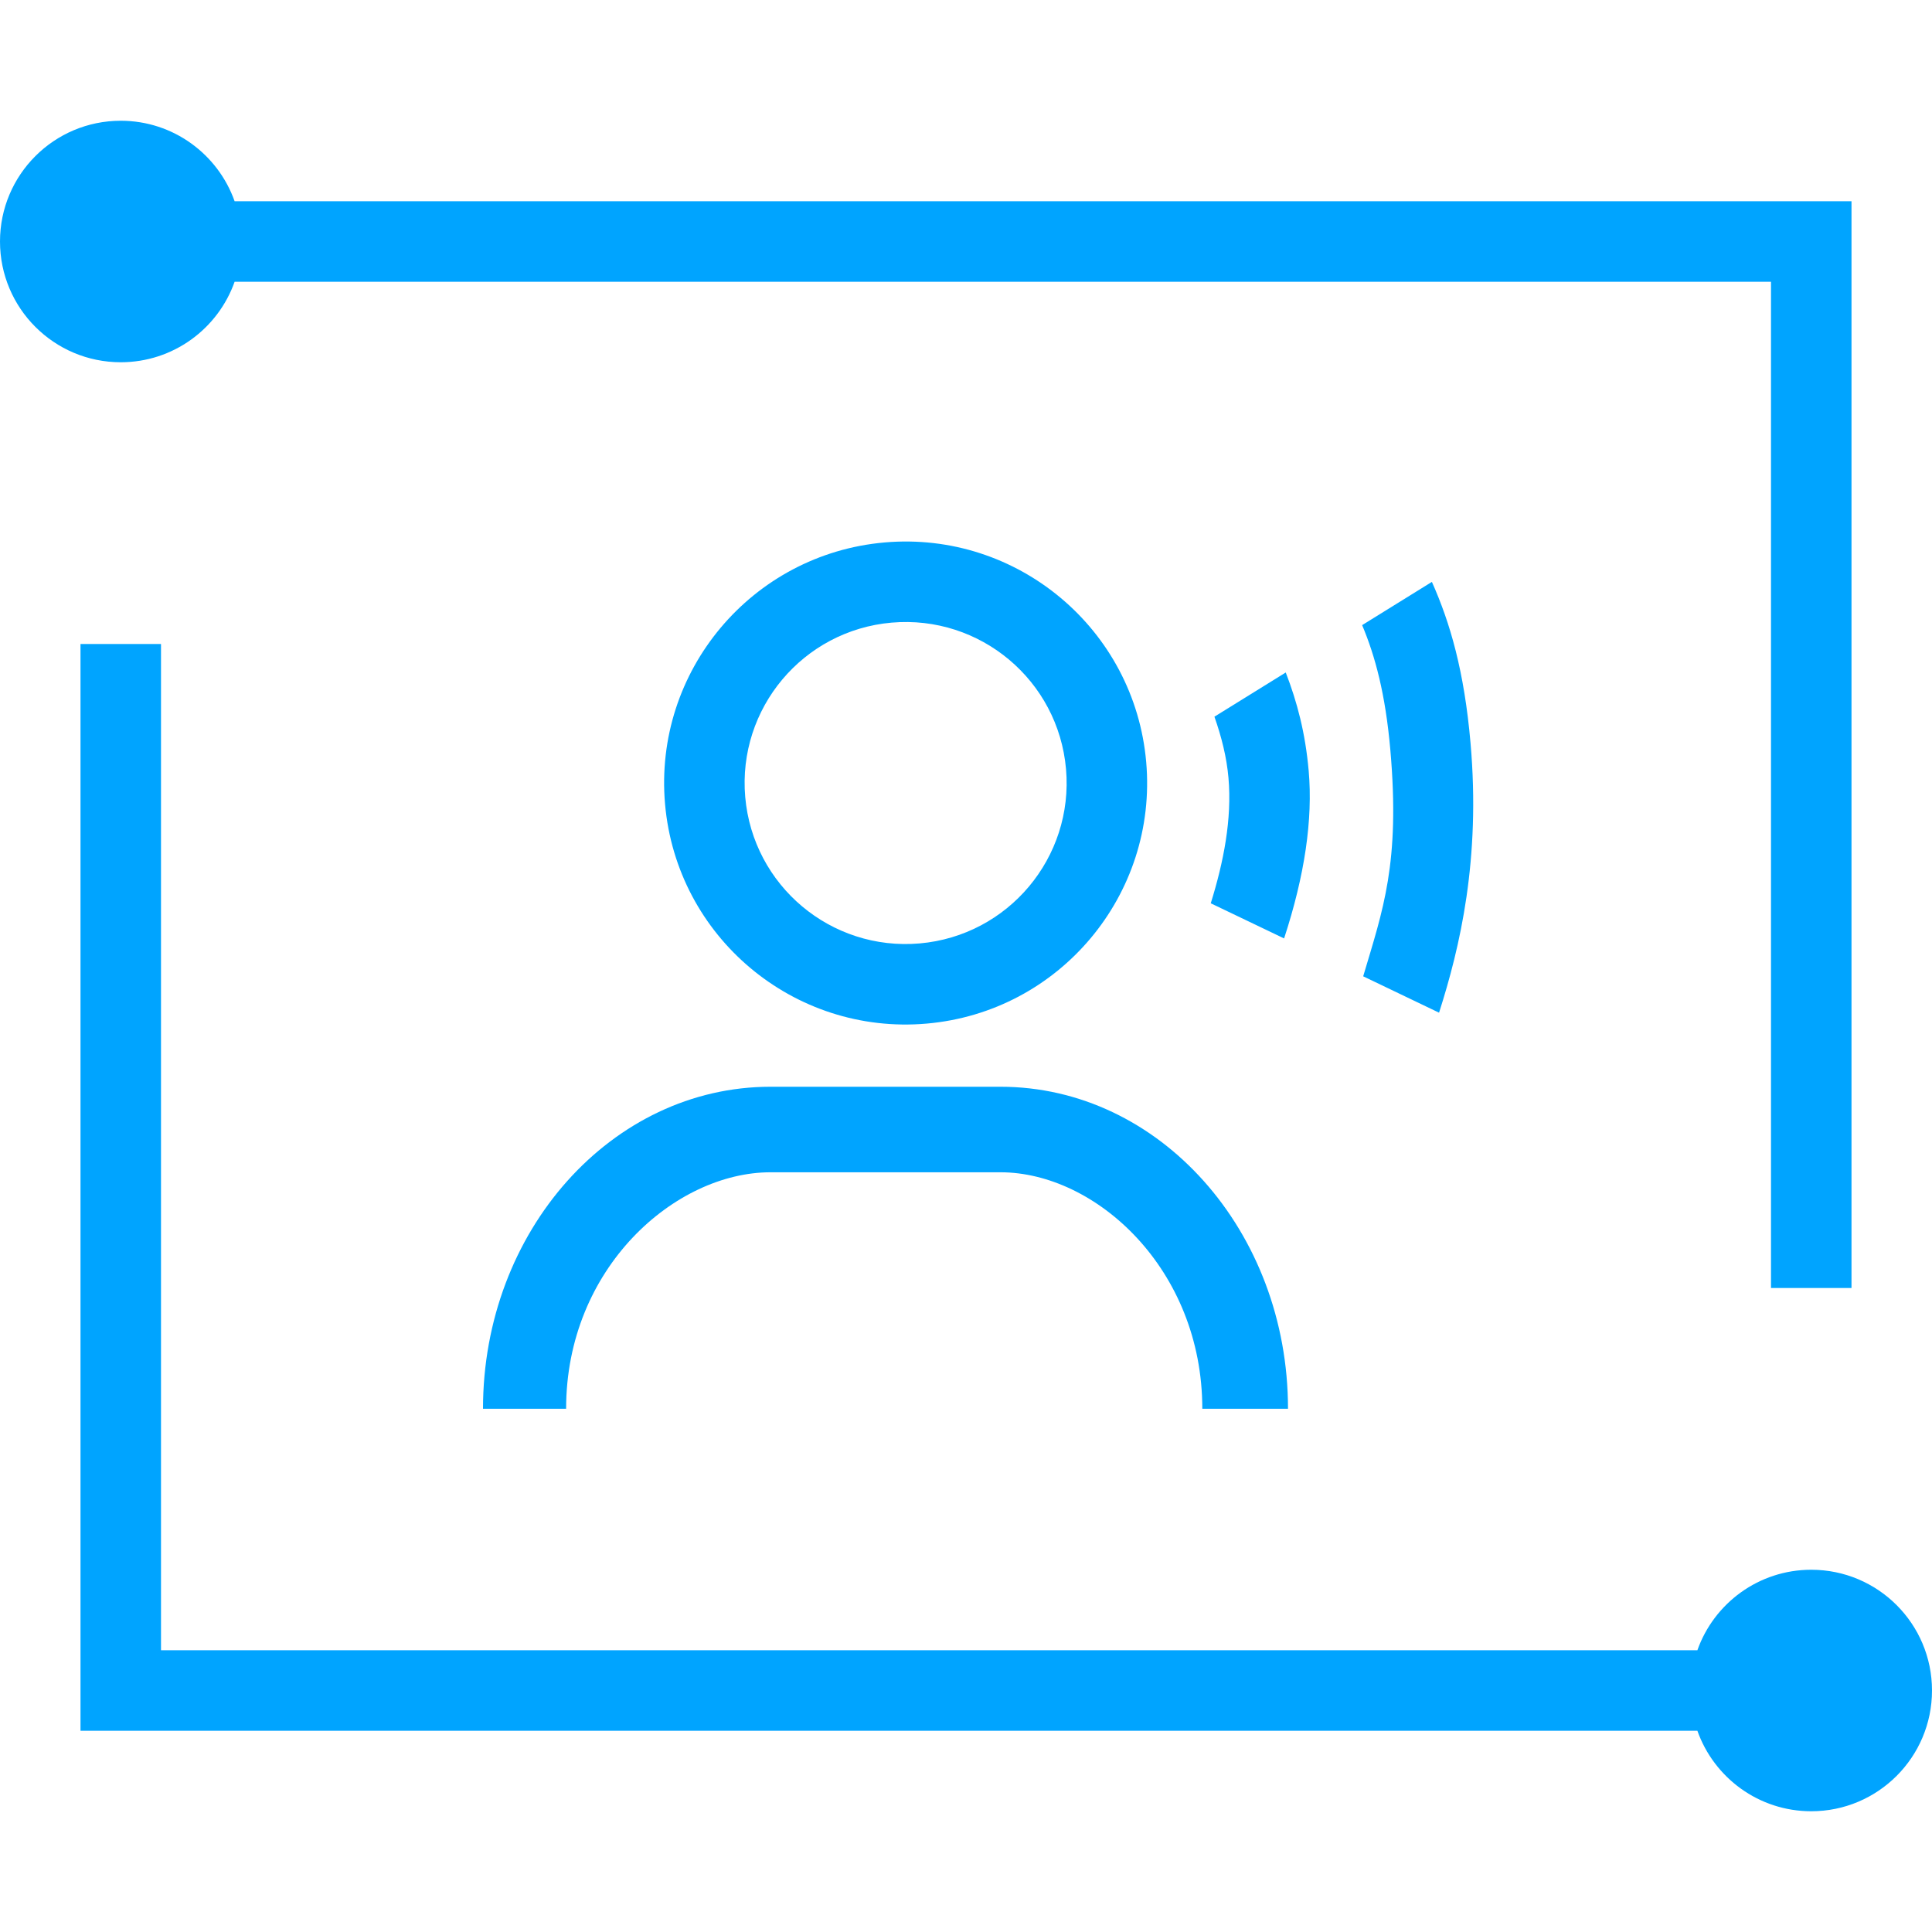 <svg   width="48px"   height="48px"  viewBox="0 0 48 48" version="1.1" xmlns="http://www.w3.org/2000/svg" xmlns:xlink="http://www.w3.org/1999/xlink">
    <title>声纹识别VPR-48px</title>
    <g id="声纹识别VPR-48px" stroke="none" stroke-width="1" fill="none" fill-rule="evenodd">
        <g id="编组">
            <path d="M4,16 L4,41 L42.171,41 C42.583,39.835 43.694,39 45,39 C46.657,39 48,40.343 48,42 C48,43.657 46.657,45 45,45 C43.694,45 42.583,44.165 42.171,43 L2,43 L2,16 L4,16 Z M24.857,27 C28.801,27 32,30.581 32,35 L29.871,35 C29.871,31.525 27.22,29.125 24.857,29.125 L19.143,29.125 C16.78,29.125 14.065,31.495 14.065,35 L12,35 C12,30.582 15.199,27 19.143,27 L24.857,27 Z M3,3 C4.306,3 5.417,3.835 5.829,5 L46,5 L46,32 L44,32 L44,7 L5.829,7 C5.417,8.165 4.306,9 3,9 C1.343,9 0,7.657 0,6 C0,4.343 1.343,3 3,3 Z M28.477,18.931 C28.766,22.232 26.324,25.143 23.023,25.431 C19.722,25.72 16.812,23.278 16.523,19.977 C16.234,16.676 18.676,13.766 21.977,13.477 C25.278,13.188 28.188,15.63 28.477,18.931 Z M35.575,14.457 C36.029,15.475 36.379,16.673 36.535,18.461 C36.788,21.352 36.274,23.53 35.753,25.16 L33.868,24.256 C34.356,22.609 34.789,21.453 34.543,18.635 C34.42,17.235 34.165,16.299 33.842,15.531 L35.575,14.457 Z M22.151,15.469 C19.95,15.662 18.323,17.601 18.515,19.803 C18.708,22.004 20.647,23.632 22.849,23.439 C25.05,23.246 26.677,21.307 26.485,19.106 C26.292,16.904 24.353,15.277 22.151,15.469 Z M31.944,16.708 C32.227,17.439 32.431,18.209 32.514,19.152 C32.62,20.36 32.416,21.748 31.903,23.315 L30.081,22.442 C30.398,21.424 30.611,20.353 30.521,19.326 C30.476,18.812 30.349,18.31 30.172,17.806 L31.944,16.708 Z" id="形状结合" fill="#00A4FF" fill-rule="nonzero"></path>
            <rect id="矩形" x="0" y="0" width="48" height="48"></rect>
        </g>
    </g>
</svg>